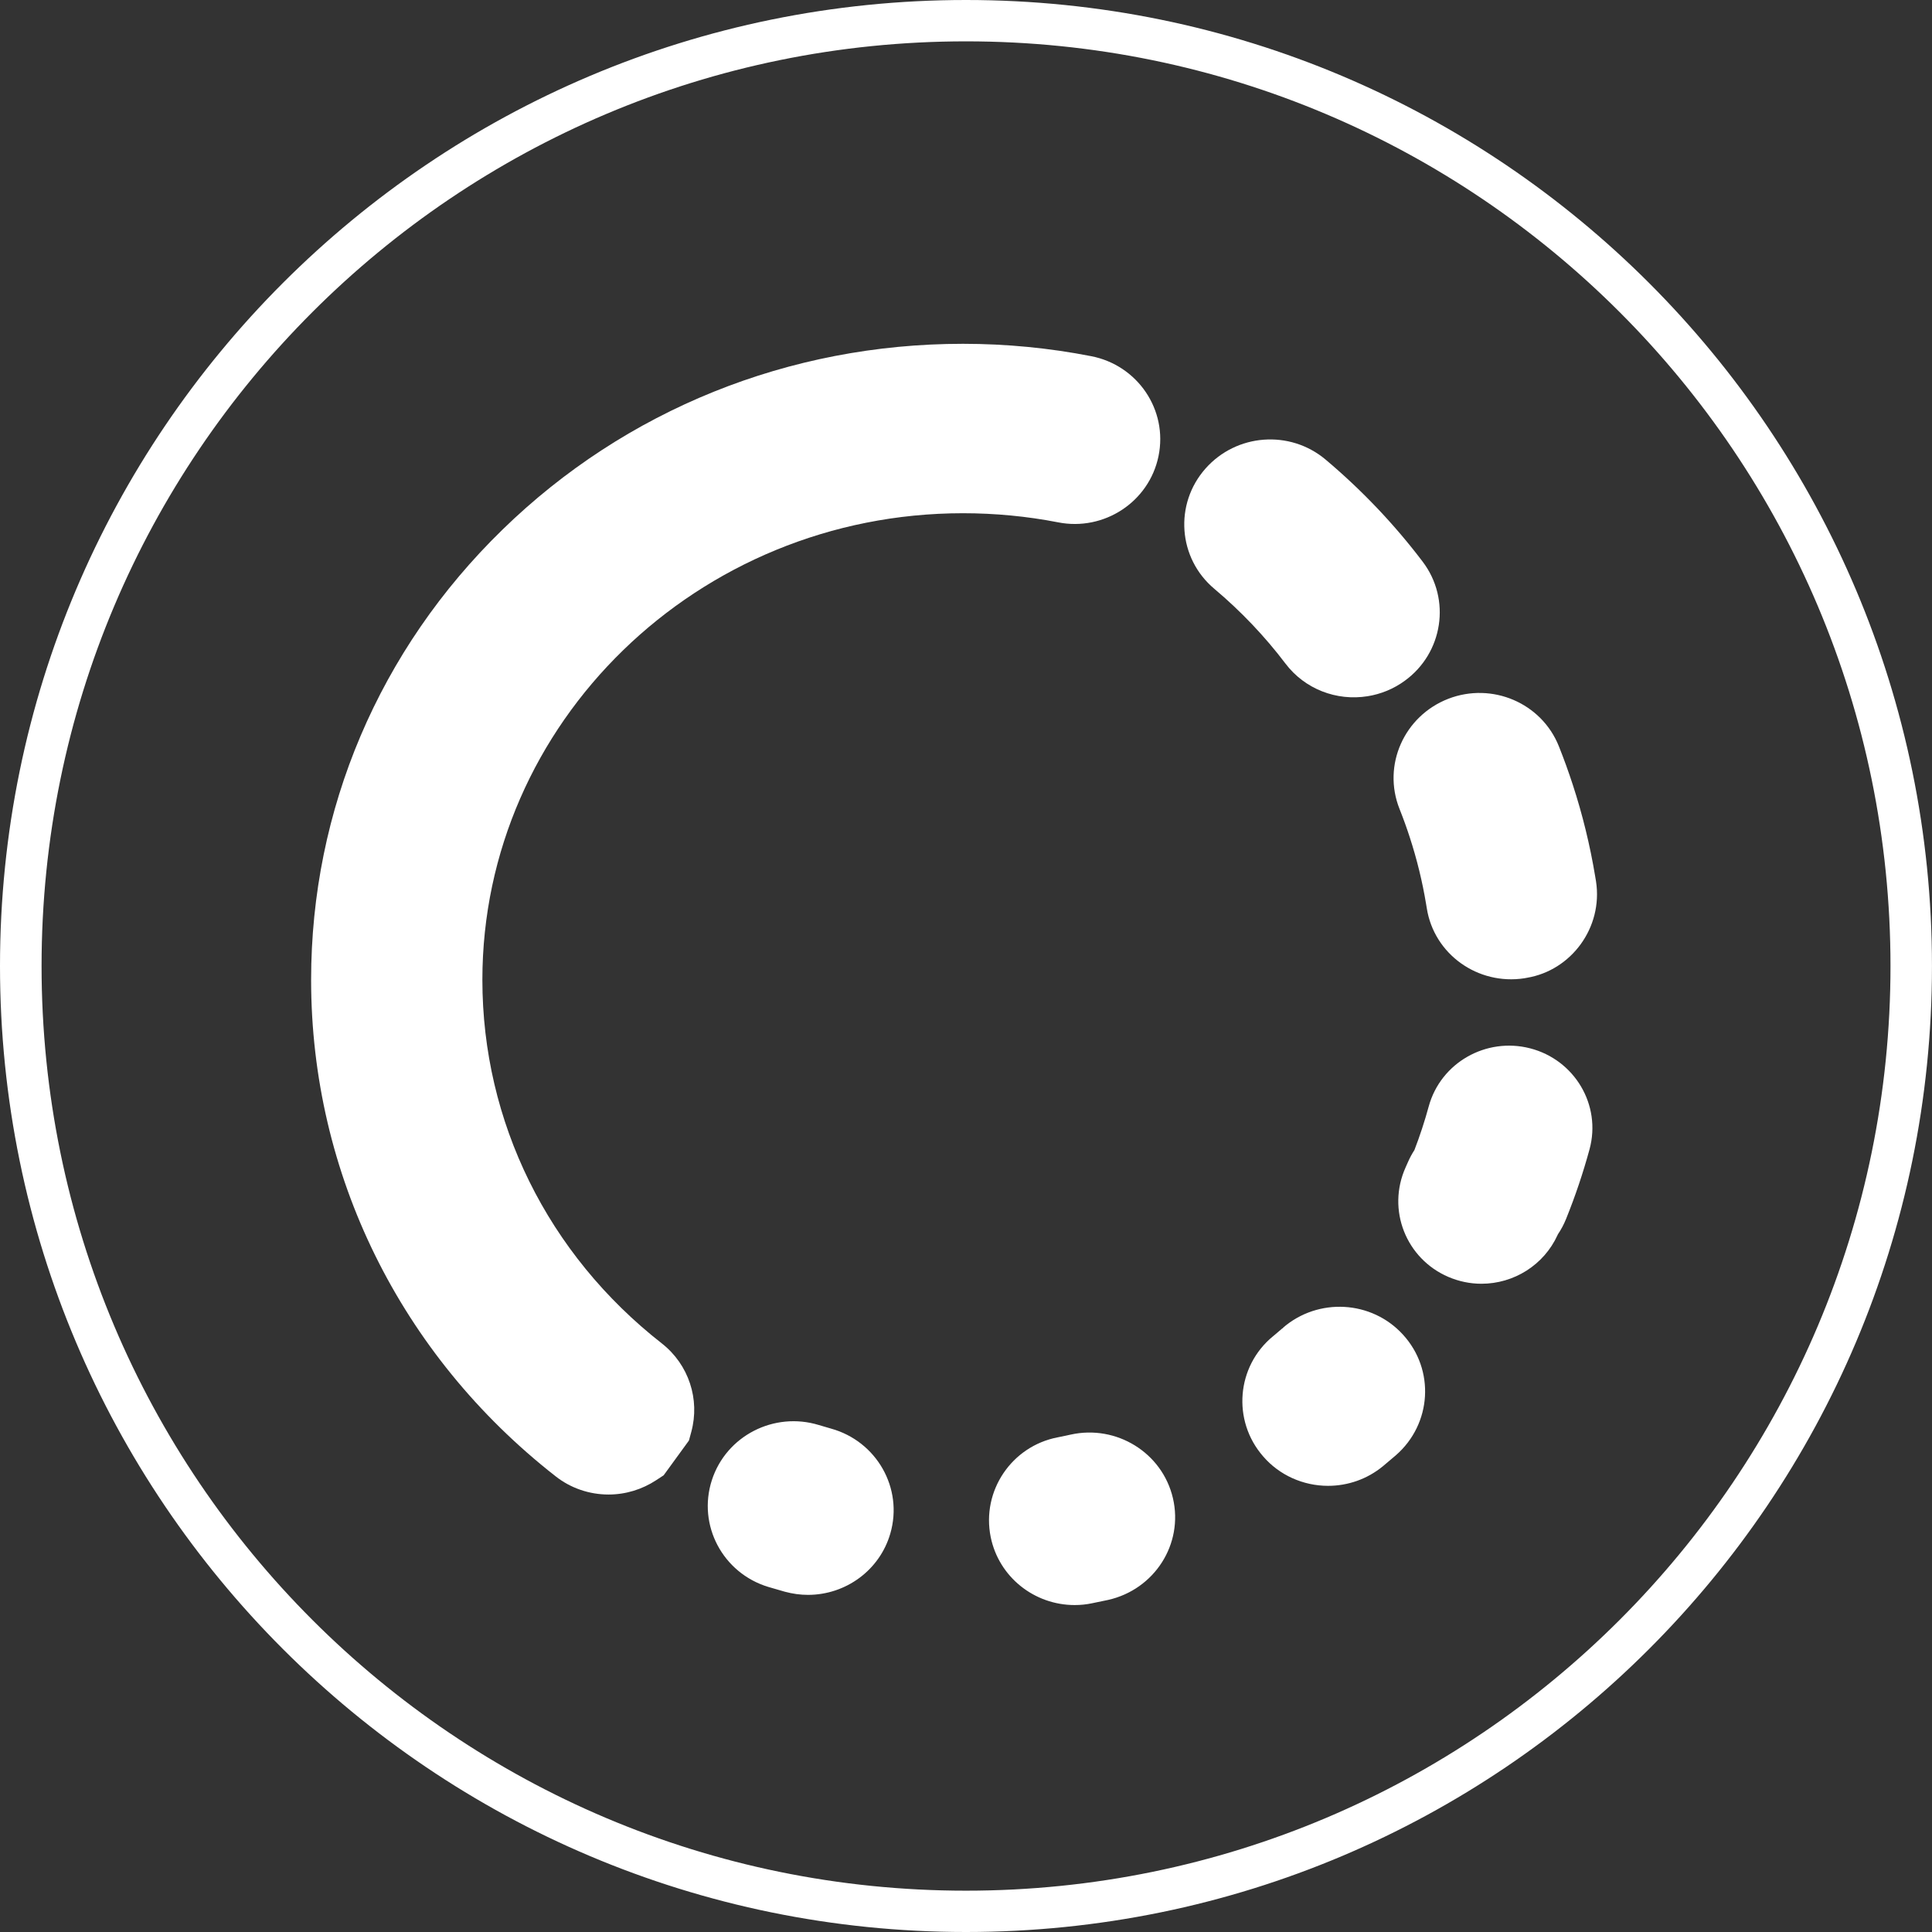 <?xml version="1.0" encoding="UTF-8"?>
<svg width="62px" height="62px" viewBox="0 0 62 62" version="1.1" xmlns="http://www.w3.org/2000/svg" xmlns:xlink="http://www.w3.org/1999/xlink">
    <rect x="0" y="0" width="62" height="62" fill="#333333" stroke="none"/>
    <!-- Generator: Sketch 55.2 (78181) - https://sketchapp.com -->
    <title>time_icon_w</title>
    <desc>Created with Sketch.</desc>
    <defs>
        <path d="M0,31 C0,48.12 13.879,62 31,62 L31,62 C48.12,62 61.999,48.12 61.999,31 L61.999,31 C61.999,13.88 48.12,0 31,0 L31,0 C13.879,0 0,13.88 0,31 L0,31 Z M1.334,31 C1.334,14.61 14.617,1.327 31,1.327 L31,1.327 C47.383,1.327 60.668,14.61 60.668,31 L60.668,31 C60.668,47.39 47.383,60.674 31,60.674 L31,60.674 C14.617,60.674 1.334,47.39 1.334,31 L1.334,31 Z" id="path-1"></path>
    </defs>
    <g id="Page-1" stroke="none" stroke-width="1" fill="none" fill-rule="evenodd">
        <g id="Main_desktop_pro_v2" transform="translate(-361, -507)">
            <g id="slider1" transform="translate(0, 52)">
                <g id="time_icon_w" transform="translate(361, 455)">
                    <g id="Group-3">
                        <mask id="mask-2" fill="white">
                            <use xlink:href="#path-1"></use>
                        </mask>
                        <use id="Clip-2" fill="#FFFFFF" xlink:href="#path-1"></use>
                    </g>
                    <g id="Group-32" transform="translate(9.458, 10.508)" fill="#FFFFFF" fill-rule="nonzero">
                        <path d="M12.727,35.44 C13.009,34.4 12.646,33.283 11.782,32.605 C8.116,29.738 6.022,25.49 6.022,20.936 C6.022,12.689 12.932,5.962 21.444,5.962 C22.474,5.962 23.502,6.06 24.496,6.254 C25.966,6.546 27.417,5.604 27.72,4.13 C28.026,2.643 27.046,1.21 25.558,0.922 C24.216,0.659 22.831,0.525 21.444,0.525 C15.867,0.525 10.615,2.643 6.668,6.488 C2.711,10.34 0.526,15.475 0.526,20.936 C0.526,27.162 3.388,32.97 8.367,36.864 C8.852,37.248 9.454,37.453 10.071,37.453 C10.615,37.453 11.144,37.292 11.598,36.994 L11.839,36.836 L12.651,35.72 L12.727,35.44 Z" id="Path"></path>
                        <path d="M17.196,35.333 L17.21,35.337 C18.672,35.741 19.536,37.249 19.113,38.706 C18.771,39.885 17.681,40.673 16.471,40.673 C16.226,40.673 15.982,40.64 15.725,40.571 C15.479,40.502 15.342,40.462 15.194,40.417 C13.74,39.974 12.918,38.441 13.387,36.99 C13.849,35.566 15.384,34.783 16.821,35.223 C16.993,35.276 17.096,35.306 17.196,35.333 Z M24.891,35.532 L24.901,35.53 C26.366,35.205 27.839,36.105 28.182,37.568 C28.528,39.046 27.587,40.503 26.1,40.836 C25.908,40.878 25.731,40.915 25.589,40.942 C25.401,40.982 25.217,41 25.029,41 C23.737,41 22.598,40.103 22.335,38.82 C22.033,37.333 23.012,35.903 24.478,35.619 L24.57,35.6 C24.659,35.582 24.659,35.582 24.741,35.565 C24.82,35.548 24.847,35.542 24.891,35.532 Z M31.695,32.119 L31.714,32.119 L31.714,32.102 C32.842,31.125 34.561,31.22 35.564,32.321 C36.596,33.446 36.493,35.187 35.335,36.195 C35.19,36.32 35.053,36.436 34.922,36.544 C34.422,36.957 33.798,37.174 33.161,37.174 C32.366,37.174 31.598,36.834 31.078,36.229 C30.072,35.077 30.224,33.334 31.395,32.374 L31.48,32.303 C31.577,32.222 31.639,32.169 31.695,32.119 Z M40.568,13.441 C40.729,13.844 40.879,14.26 41.013,14.671 C41.326,15.629 41.568,16.619 41.733,17.614 L41.76,17.776 C41.988,19.259 40.965,20.636 39.539,20.871 L39.46,20.886 C37.97,21.115 36.561,20.117 36.329,18.636 L36.308,18.51 C36.189,17.788 36.012,17.064 35.78,16.353 C35.687,16.065 35.578,15.763 35.456,15.456 C34.893,14.047 35.606,12.463 37.024,11.915 C38.425,11.377 40.01,12.047 40.568,13.441 Z M34.428,11.835 C33.432,11.994 32.414,11.606 31.794,10.787 C31.133,9.914 30.365,9.107 29.514,8.39 C28.342,7.409 28.218,5.664 29.231,4.525 C30.222,3.407 31.934,3.277 33.08,4.239 C34.242,5.217 35.288,6.317 36.195,7.514 C37.119,8.729 36.848,10.451 35.622,11.339 C35.266,11.6 34.855,11.767 34.428,11.835 Z M36.39,25.003 C36.774,23.594 38.232,22.77 39.645,23.134 C41.072,23.502 41.938,24.951 41.552,26.374 C41.348,27.124 41.096,27.874 40.799,28.609 C40.728,28.784 40.64,28.95 40.535,29.105 C40.532,29.112 40.528,29.12 40.525,29.128 C40.086,30.088 39.124,30.689 38.083,30.689 C37.721,30.689 37.36,30.615 37.02,30.469 C35.665,29.886 35.038,28.318 35.649,26.955 C35.676,26.896 35.7,26.842 35.733,26.766 C35.79,26.637 35.857,26.515 35.932,26.399 C36.106,25.948 36.26,25.479 36.39,25.003 Z" id="Stroke-22"></path>
                    </g>
                </g>
            </g>
        </g>
    </g>
</svg>